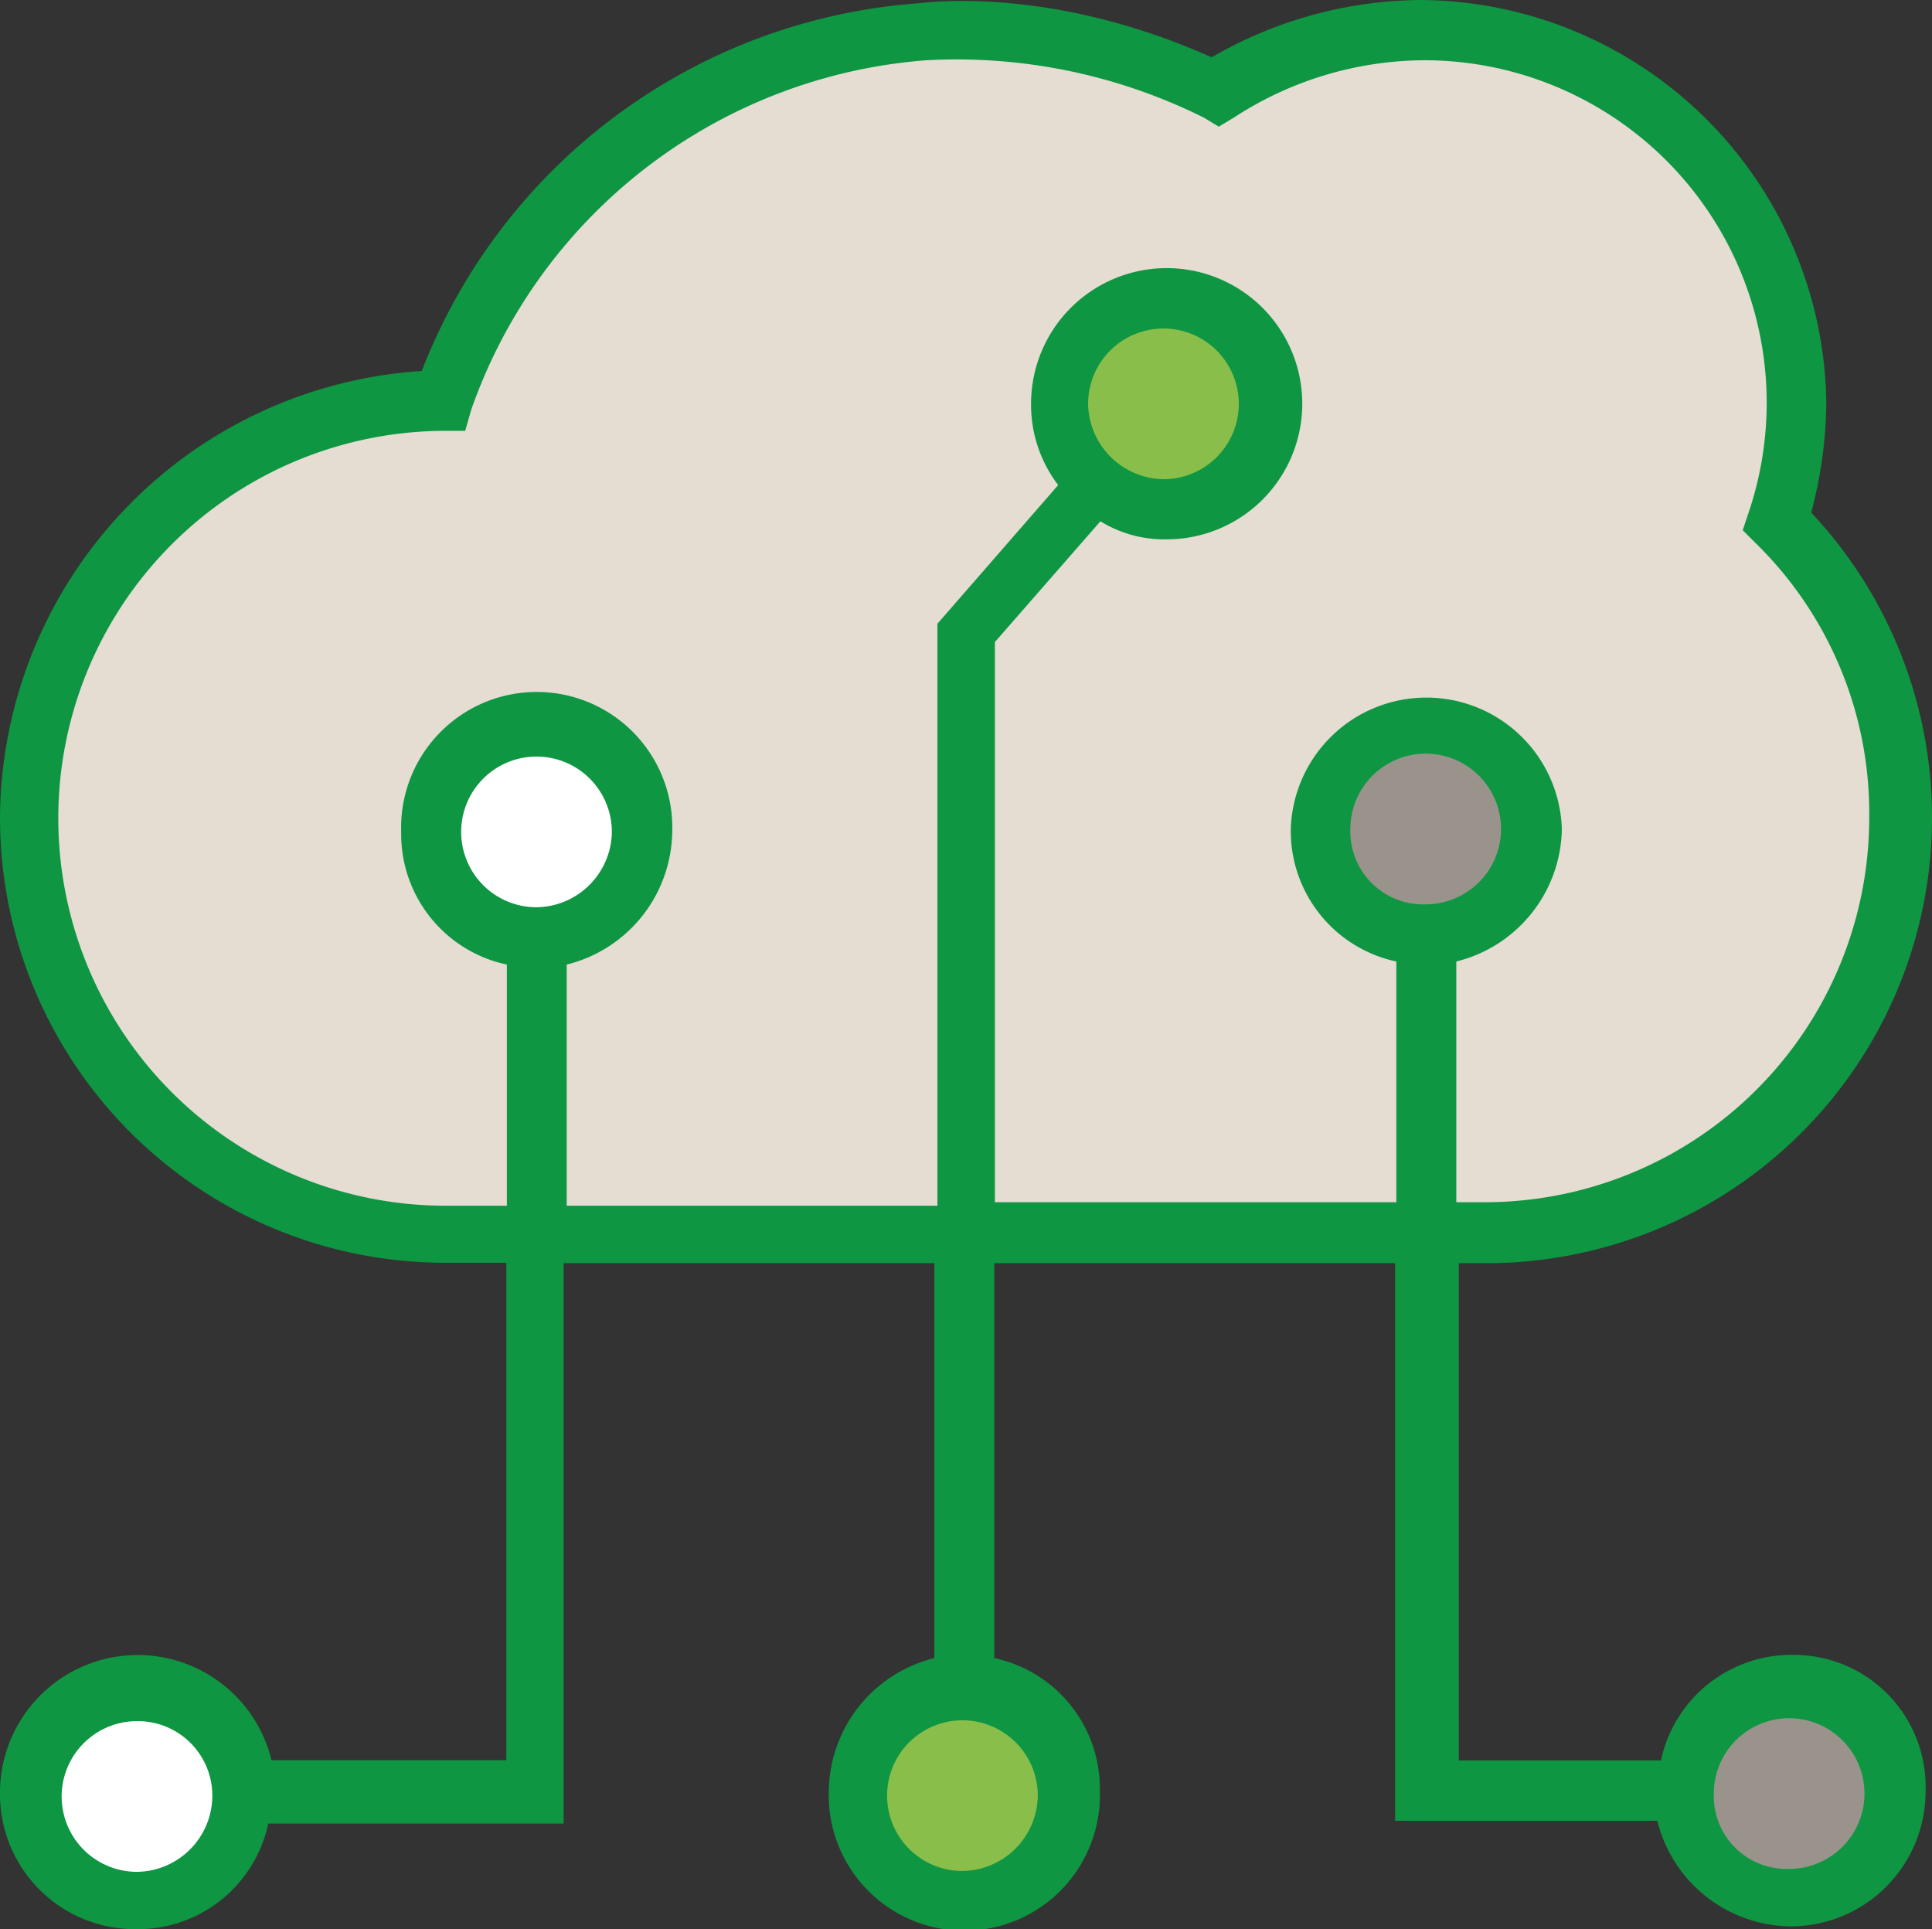 <svg xmlns="http://www.w3.org/2000/svg" viewBox="0 0 138.21 138"><rect x="0" y="0" width="138.21" height="138" fill="#333333" stroke="none"/><defs><style>.cls-1{fill:#fff;}.cls-2{fill:#0e9642;}.cls-3{fill:#8abe4b;}.cls-4{fill:#e5dcd2;}.cls-5{fill:#99938b;}</style></defs><title>Asset 1</title><g id="Layer_2" data-name="Layer 2"><g id="Layer_1-2" data-name="Layer 1"><path class="cls-1" d="M127,37.3a26.62,26.62,0,0,0,1.29-8.41A26.6,26.6,0,0,0,101.54,2.14,28.58,28.58,0,0,0,86.88,6.45,39.45,39.45,0,0,0,71.8,2.14H69a13.66,13.66,0,0,0-3,.23A39.18,39.18,0,0,0,31.7,28.68a29.77,29.77,0,0,0,.23,59.53h74.19a29.82,29.82,0,0,0,29.77-29.77A30.27,30.27,0,0,0,127,37.3Z"/><path class="cls-2" d="M128.31,118.38a9.54,9.54,0,0,0-9.49,7.55H104.36V90.36h1.94a31.87,31.87,0,0,0,23.27-53.69,31.69,31.69,0,0,0,1.08-7.76A29.2,29.2,0,0,0,101.56,0,30.21,30.21,0,0,0,86.68,4.1C76.1-.63,67.72,0,65.75.23A41.33,41.33,0,0,0,30.17,26.54,32.22,32.22,0,0,0,0,58.43,31.84,31.84,0,0,0,31.91,90.33h4.31v35.58H19.42A9.85,9.85,0,0,0,0,128.31,9.65,9.65,0,0,0,9.7,138a9.54,9.54,0,0,0,9.49-7.55H40.32V90.36H66.84v28.25a9.93,9.93,0,0,0-7.55,9.49,9.7,9.7,0,1,0,19.39,0,9.54,9.54,0,0,0-7.55-9.49V90.36H99.8v39.89h18.76a9.93,9.93,0,0,0,9.49,7.55,9.65,9.65,0,0,0,9.7-9.7A9.43,9.43,0,0,0,128.31,118.38Z"/><path class="cls-1" d="M38.38,64.9a5.39,5.39,0,1,1,5.39-5.39A5.46,5.46,0,0,1,38.38,64.9Z"/><path class="cls-1" d="M9.8,133.9a5.39,5.39,0,1,1,0-10.78,5.33,5.33,0,0,1,5.39,5.39A5.46,5.46,0,0,1,9.8,133.9Z"/><path class="cls-3" d="M68.85,133.84a5.39,5.39,0,1,1,5.39-5.39A5.46,5.46,0,0,1,68.85,133.84Z"/><path class="cls-4" d="M99.83,86H71.17V45.93l7.55-8.64a8.71,8.71,0,0,0,4.74,1.29,9.7,9.7,0,1,0-9.7-9.7A9.46,9.46,0,0,0,75.7,34.7l-8.64,9.92V86.25H40.54V69a9.93,9.93,0,0,0,7.55-9.49,9.7,9.7,0,1,0-19.39,0A9.54,9.54,0,0,0,36.26,69V86.25H32a27.71,27.71,0,0,1-.23-55.43h1.51l.43-1.51a37.51,37.51,0,0,1,32.56-25,39.65,39.65,0,0,1,19.84,4.1l1.08.65,1.08-.65a25.13,25.13,0,0,1,13.57-4.1A24.5,24.5,0,0,1,125.1,36.64l-.43,1.29.86.86a27,27,0,0,1,8.19,19.62A27.51,27.51,0,0,1,106.12,86h-1.94V68.78a9.93,9.93,0,0,0,7.55-9.49,9.7,9.7,0,0,0-19.39,0,9.54,9.54,0,0,0,7.55,9.49V86h-.07Z"/><path class="cls-3" d="M77.84,28.89a5.39,5.39,0,1,1,5.39,5.39A5.48,5.48,0,0,1,77.84,28.89Z"/><path class="cls-5" d="M96.6,59.3A5.39,5.39,0,1,1,102,64.69,5.21,5.21,0,0,1,96.6,59.3Z"/><path class="cls-5" d="M122.6,128.3a5.39,5.39,0,1,1,5.39,5.39A5.21,5.21,0,0,1,122.6,128.3Z"/></g></g></svg>